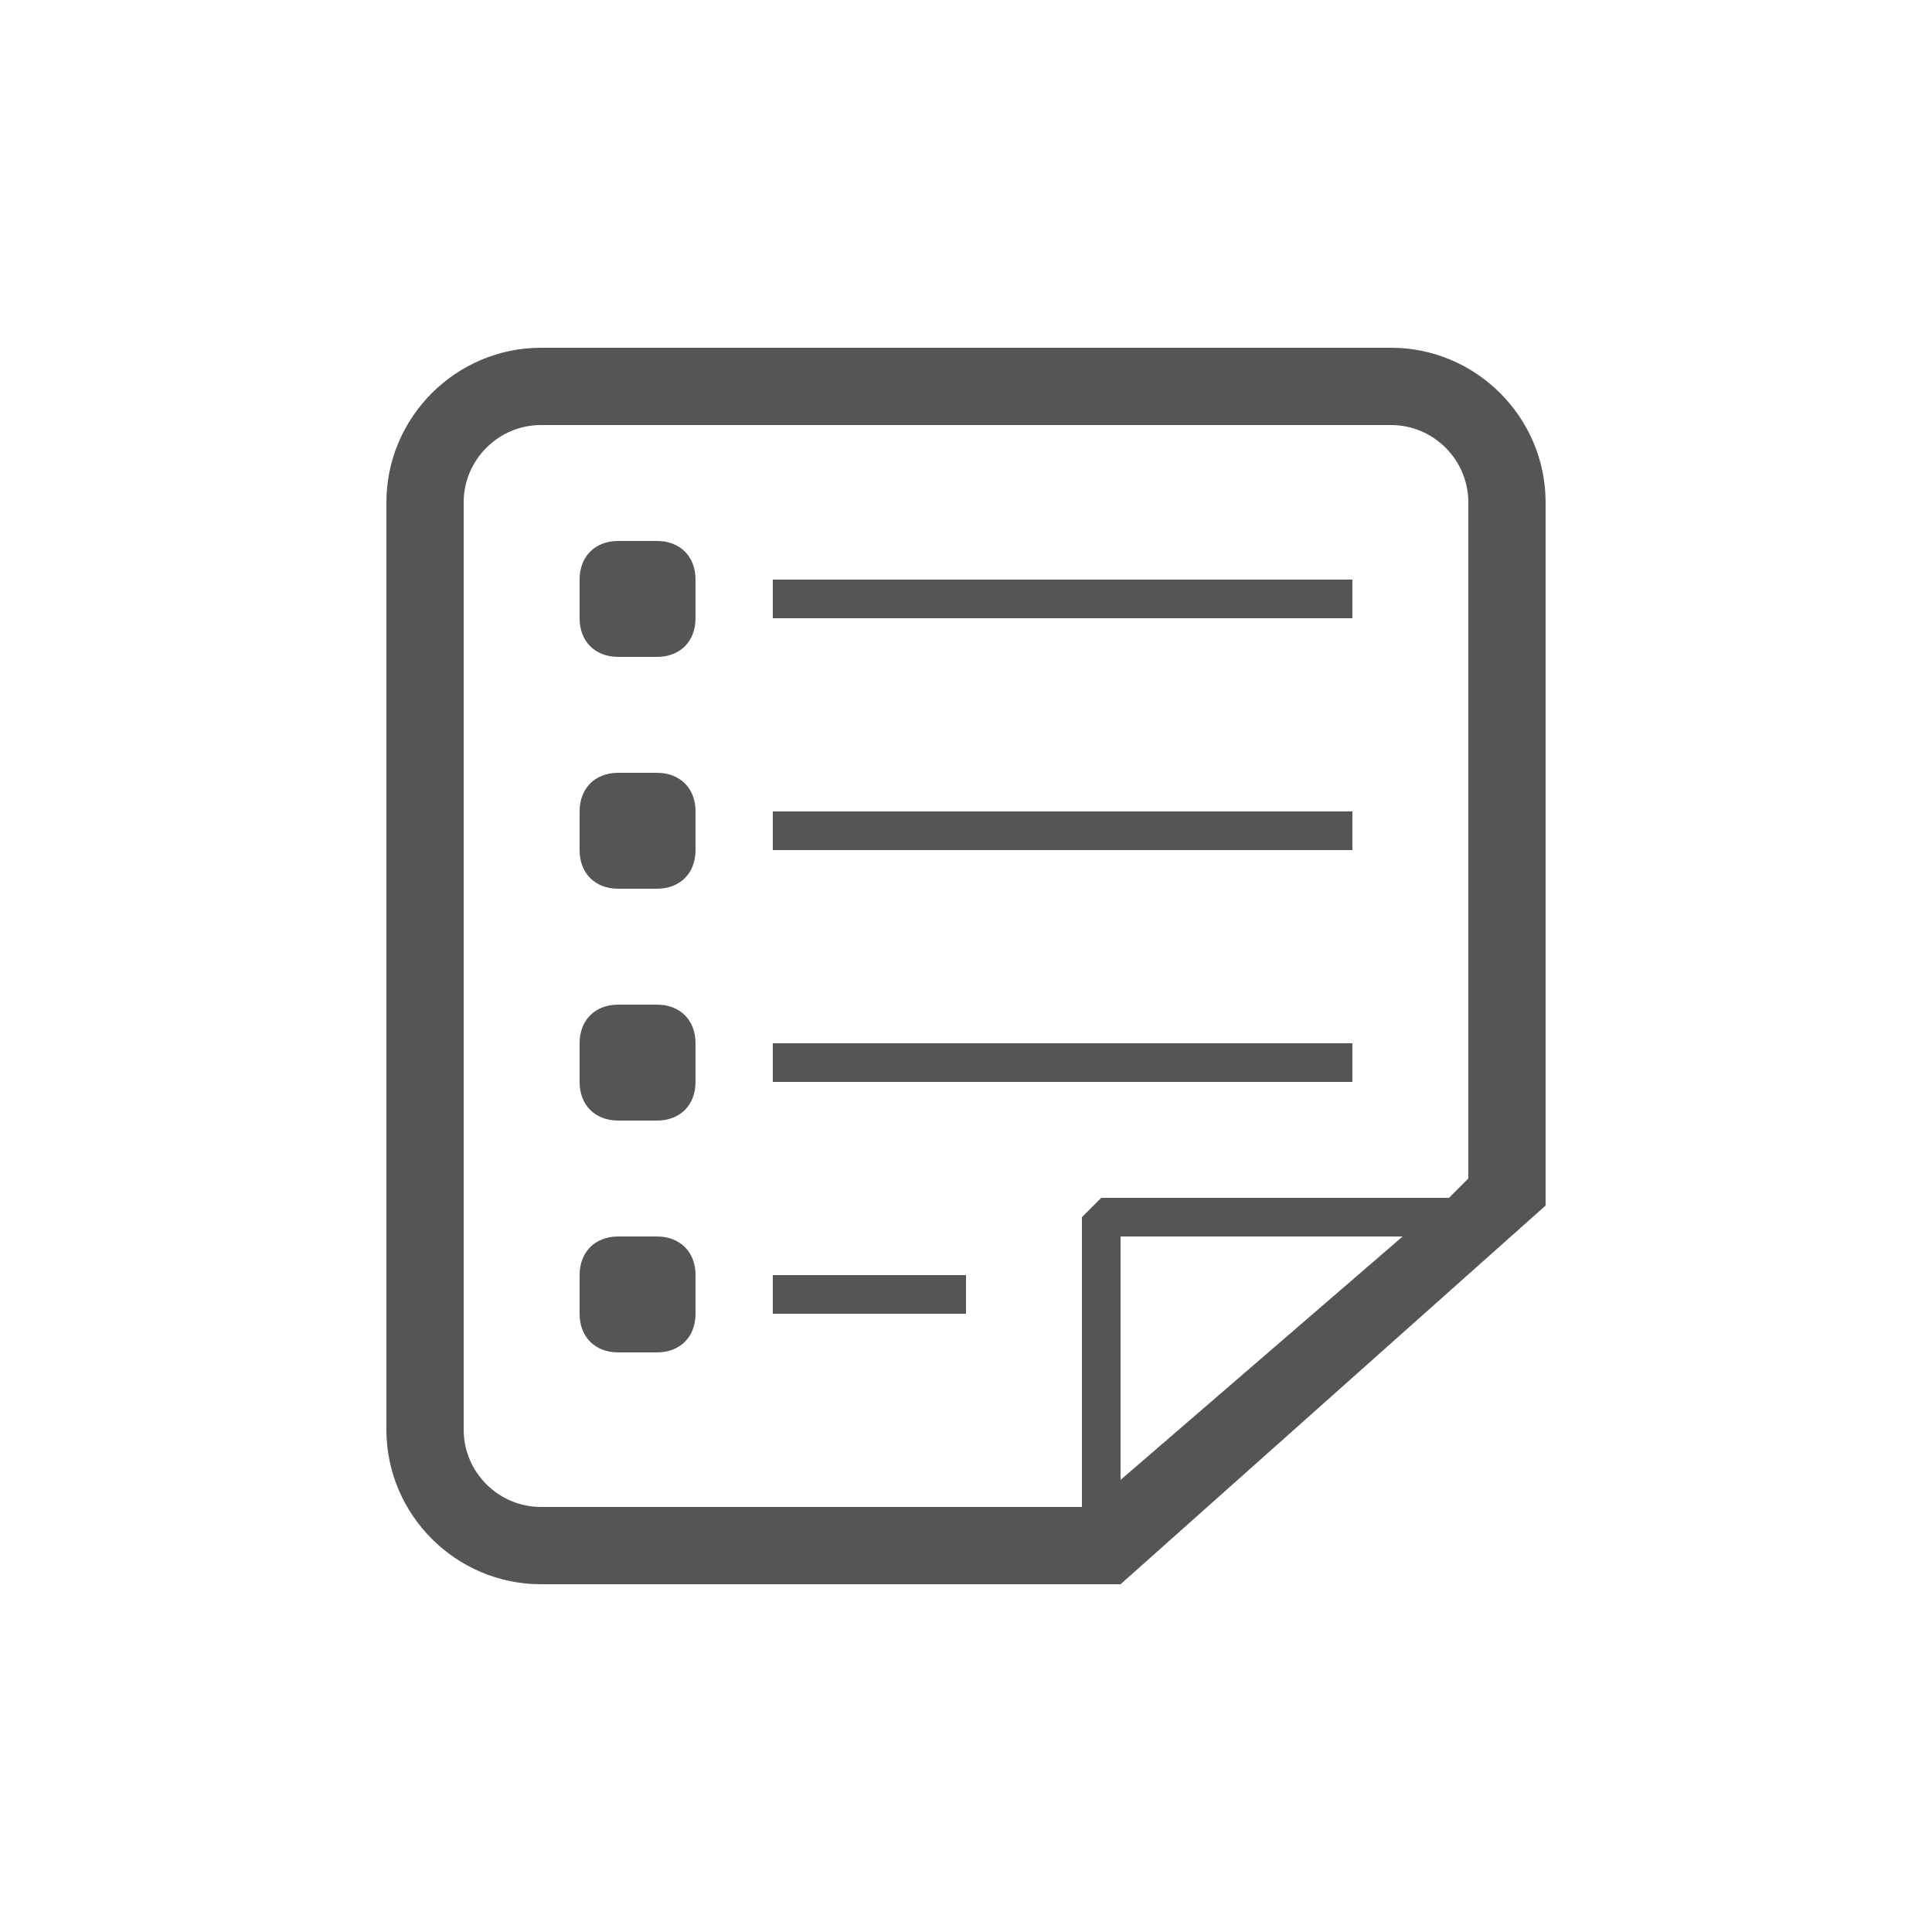 <?xml version="1.0" encoding="utf-8"?>
<!-- Generator: Adobe Illustrator 19.1.0, SVG Export Plug-In . SVG Version: 6.00 Build 0)  -->
<svg version="1.1" id="Layer_1" xmlns="http://www.w3.org/2000/svg" xmlns:xlink="http://www.w3.org/1999/xlink" x="0px" y="0px"
	 viewBox="0 0 50 50" enable-background="new 0 0 50 50" xml:space="preserve">
<g>
	<path fill="#555555" d="M40,13c0-2.2-1.8-4-4-4H14c-2.2,0-4,1.8-4,4v24c0,2.2,1.8,4,4,4h15l11-9.8V13z M29,38.3V32h7.3L29,38.3z
		 M38,30.5L37.5,31h-9L28,31.5V39H14c-1.1,0-2-0.9-2-2V13c0-1.1,0.9-2,2-2h22c1.1,0,2,0.9,2,2V30.5z"/>
	<rect x="20" y="15" fill="#555555" width="15" height="1"/>
	<rect x="20" y="21" fill="#555555" width="15" height="1"/>
	<rect x="20" y="27" fill="#555555" width="15" height="1"/>
	<rect x="20" y="33" fill="#555555" width="5" height="1"/>
	<path fill="#555555" d="M17,14h-1c-0.6,0-1,0.4-1,1v1c0,0.6,0.4,1,1,1h1c0.6,0,1-0.4,1-1v-1C18,14.4,17.6,14,17,14z"/>
	<path fill="#555555" d="M17,20h-1c-0.6,0-1,0.4-1,1v1c0,0.6,0.4,1,1,1h1c0.6,0,1-0.4,1-1v-1C18,20.4,17.6,20,17,20z"/>
	<path fill="#555555" d="M17,26h-1c-0.6,0-1,0.4-1,1v1c0,0.6,0.4,1,1,1h1c0.6,0,1-0.4,1-1v-1C18,26.4,17.6,26,17,26z"/>
	<path fill="#555555" d="M17,32h-1c-0.6,0-1,0.4-1,1v1c0,0.6,0.4,1,1,1h1c0.6,0,1-0.4,1-1v-1C18,32.4,17.6,32,17,32z"/>
</g>
</svg>
